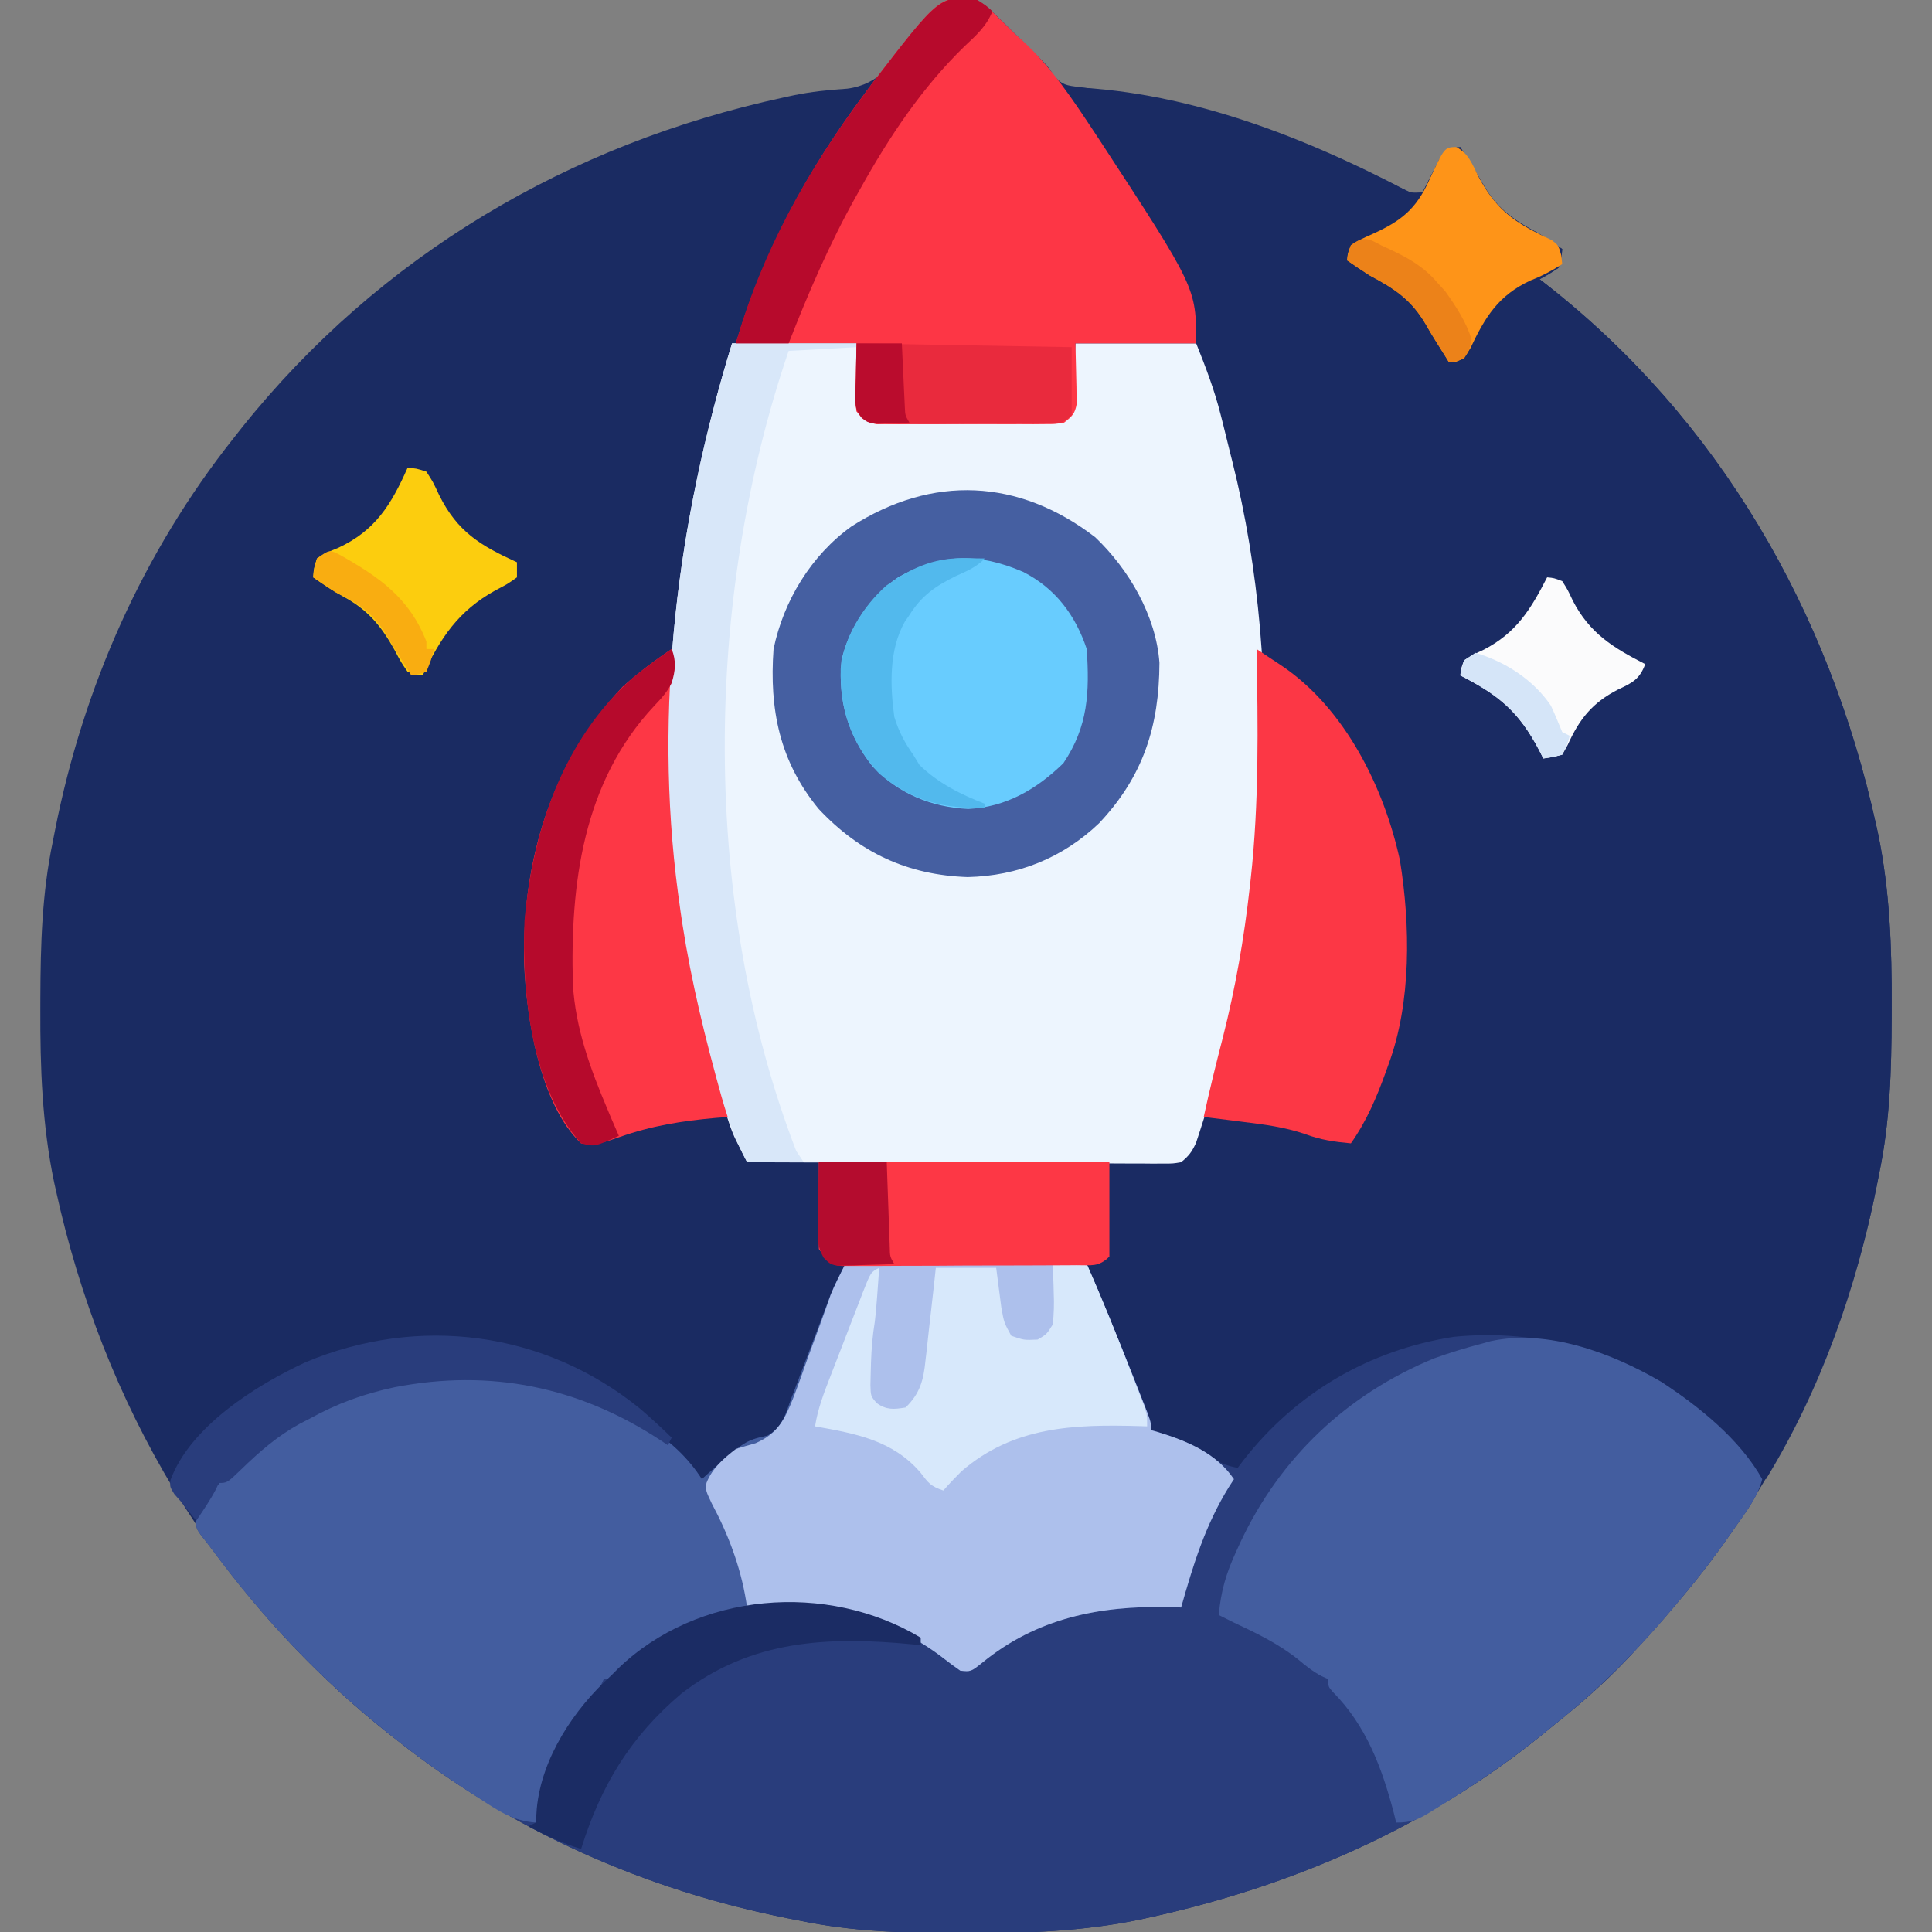 <?xml version="1.0" encoding="UTF-8"?>
<svg version="1.1" xmlns="http://www.w3.org/2000/svg" width="512" height="512">
<rect width="100%" height="100%" fill="#808080" stroke="none"/>
<path d="M0 0 C2.457 1.652 2.457 1.652 4.812 3.938 C6.093 5.163 6.093 5.163 7.398 6.414 C8.686 7.694 8.686 7.694 10 9 C11.257 10.218 11.257 10.218 12.539 11.461 C18.656 17.458 18.656 17.458 20.31 20.062 C22.476 22.545 23.719 22.658 26.953 23.055 C27.953 23.191 28.953 23.327 29.983 23.468 C31.6 23.669 31.6 23.669 33.25 23.875 C59.492 27.637 83.984 35.65 107.678 47.495 C108.592 47.95 109.507 48.406 110.449 48.875 C111.257 49.285 112.065 49.695 112.897 50.117 C115.081 51.194 115.081 51.194 118 51 C118.387 50.218 118.773 49.435 119.172 48.629 C119.693 47.617 120.213 46.605 120.75 45.562 C121.26 44.553 121.771 43.544 122.297 42.504 C124 40 124 40 126.203 39.152 C126.796 39.102 127.389 39.052 128 39 C128.437 39.71 128.437 39.71 128.883 40.434 C129.756 41.842 130.638 43.246 131.527 44.645 C132.49 46.184 133.421 47.744 134.316 49.324 C138.123 55.711 142.526 58.553 149 62 C151.034 63.29 153.012 64.64 155 66 C154.812 68.312 154.812 68.312 154 71 C151.449 72.668 151.449 72.668 149 74 C149.571 74.438 150.142 74.877 150.73 75.328 C196.531 111.153 225.807 162.096 238.188 218.562 C238.343 219.257 238.498 219.952 238.657 220.667 C241.837 235.922 242.375 251.158 242.312 266.688 C242.31 267.66 242.308 268.632 242.306 269.634 C242.256 283.639 241.882 297.252 239 311 C238.71 312.484 238.71 312.484 238.414 313.998 C229.702 358.074 209.678 399.063 179 432 C177.808 433.371 176.62 434.746 175.438 436.125 C168.601 443.931 161.115 450.548 153 457 C151.926 457.876 150.854 458.752 149.781 459.629 C119.312 484.346 83.588 499.823 45.438 508.188 C44.743 508.343 44.048 508.498 43.333 508.657 C28.078 511.837 12.842 512.375 -2.688 512.312 C-3.66 512.31 -4.632 512.308 -5.634 512.306 C-19.639 512.256 -33.252 511.882 -47 509 C-47.989 508.807 -48.978 508.613 -49.998 508.414 C-87.959 500.911 -123.654 485.118 -154 461 C-154.896 460.296 -155.792 459.592 -156.715 458.867 C-202.277 422.392 -231.723 372.285 -244.188 315.438 C-244.343 314.743 -244.498 314.048 -244.657 313.333 C-247.837 298.078 -248.375 282.842 -248.312 267.312 C-248.309 265.854 -248.309 265.854 -248.306 264.366 C-248.256 250.361 -247.882 236.748 -245 223 C-244.807 222.011 -244.613 221.022 -244.414 220.002 C-236.911 182.041 -221.118 146.346 -197 116 C-196.296 115.104 -195.592 114.208 -194.867 113.285 C-158.392 67.724 -108.166 38.089 -51.25 25.812 C-50.057 25.554 -50.057 25.554 -48.841 25.29 C-44.039 24.293 -39.401 23.816 -34.5 23.5 C-25.933 22.41 -22.003 16.351 -17 10 C-7.018 -0.69 -7.018 -0.69 0 0 Z " fill="#1A2B62" transform="translate(259,0)"/>
<path d="M0 0 C31.754 0.615 63.008 12.521 90.841 27.057 C93.066 28.2 93.066 28.2 96 28 C96.387 27.218 96.773 26.435 97.172 25.629 C97.693 24.617 98.213 23.605 98.75 22.562 C99.26 21.553 99.771 20.544 100.297 19.504 C102 17 102 17 104.203 16.152 C104.796 16.102 105.389 16.052 106 16 C106.291 16.473 106.583 16.946 106.883 17.434 C107.756 18.842 108.638 20.246 109.527 21.645 C110.49 23.184 111.421 24.744 112.316 26.324 C116.123 32.711 120.526 35.553 127 39 C129.034 40.29 131.012 41.64 133 43 C132.812 45.312 132.812 45.312 132 48 C129.449 49.668 129.449 49.668 127 51 C127.571 51.438 128.142 51.877 128.73 52.328 C174.531 88.153 203.807 139.096 216.188 195.562 C216.343 196.257 216.498 196.952 216.657 197.667 C219.837 212.922 220.375 228.158 220.312 243.688 C220.309 245.146 220.309 245.146 220.306 246.634 C220.256 260.639 219.882 274.252 217 288 C216.71 289.484 216.71 289.484 216.414 290.998 C211.024 318.27 201.581 345.204 187 369 C183.483 367.828 182.936 366.878 180.812 363.938 C170.075 349.836 155.221 339.893 138.062 335.312 C136.942 334.994 136.942 334.994 135.799 334.67 C115.378 329.085 93.683 331.869 75.126 342.025 C63.837 348.588 54.65 356.374 47 367 C42.697 366.183 39.575 363.991 35.926 361.668 C33.214 359.977 33.214 359.977 30.862 359.359 C26.899 358.075 24.622 356.978 22.344 353.393 C20.838 350.034 19.547 346.655 18.312 343.188 C17.852 341.975 17.391 340.762 16.917 339.512 C16.005 337.108 15.105 334.7 14.219 332.287 C12.677 328.13 11.006 324.034 9.312 319.938 C7 314.251 7 314.251 7 312 C8.65 311.34 10.3 310.68 12 310 C12.33 301.75 12.66 293.5 13 285 C22.312 284.812 22.312 284.812 25.236 284.792 C27.574 284.706 29.721 284.542 32 284 C34.134 281.939 34.134 281.939 35 279 C35.4 277.988 35.799 276.976 36.211 275.934 C38.625 268.684 40.76 261.411 42.625 254 C42.819 253.231 43.013 252.462 43.212 251.67 C60.097 182.653 55.67 104.239 24 40 C23.623 39.228 23.245 38.455 22.856 37.659 C17.434 26.669 11.259 16.557 4.118 6.606 C2.631 4.47 1.299 2.255 0 0 Z " fill="#1A2B63" transform="translate(281,23)"/>
<path d="M0 0 C21.12 0 42.24 0 64 0 C68.095 9.556 72.082 19.081 75.875 28.75 C76.377 30.018 76.88 31.287 77.383 32.555 C77.852 33.748 78.321 34.942 78.805 36.172 C79.227 37.245 79.65 38.319 80.085 39.425 C81 42 81 42 81 44 C81.801 44.22 81.801 44.22 82.617 44.445 C88.222 46.133 92.828 48.517 97.738 51.695 C99.869 52.924 101.598 53.549 104 54 C104.522 53.31 105.044 52.621 105.582 51.91 C119.557 34.068 138.823 22.768 161.262 19.277 C183.329 17.042 206.677 23.297 224.25 36.875 C231.182 42.703 238.548 49.018 243 57 C241.785 61.768 238.659 65.705 235.875 69.688 C235.379 70.401 234.884 71.114 234.373 71.849 C230.467 77.424 226.386 82.792 222 88 C221.561 88.528 221.122 89.056 220.669 89.6 C210.71 101.559 200.261 112.342 188 122 C186.93 122.871 185.861 123.744 184.793 124.617 C154.33 149.346 118.589 164.823 80.438 173.188 C79.743 173.343 79.048 173.498 78.333 173.657 C63.078 176.837 47.842 177.375 32.312 177.312 C31.34 177.31 30.368 177.308 29.366 177.306 C15.361 177.256 1.748 176.882 -12 174 C-12.989 173.807 -13.978 173.613 -14.998 173.414 C-52.959 165.911 -88.654 150.118 -119 126 C-119.896 125.296 -120.792 124.592 -121.715 123.867 C-139.335 109.761 -154.351 93.835 -167.743 75.689 C-168.759 74.324 -169.808 72.984 -170.867 71.652 C-172 70 -172 70 -172 67.688 C-169.285 60.392 -163.882 55.775 -158 51 C-157.297 50.411 -156.595 49.822 -155.871 49.215 C-150.294 44.675 -144.445 41.174 -138 38 C-137.086 37.545 -136.172 37.09 -135.23 36.621 C-115.261 27.47 -90.39 27.25 -69.938 34.75 C-57.383 39.576 -45.412 45.419 -38 57 C-37.587 56.625 -37.175 56.25 -36.75 55.863 C-26.533 46.809 -26.533 46.809 -20.604 45.451 C-16.597 43.218 -15.863 39.884 -14.336 35.703 C-14.017 34.877 -13.698 34.05 -13.37 33.199 C-12.354 30.556 -11.364 27.903 -10.375 25.25 C-9.374 22.613 -8.367 19.978 -7.359 17.344 C-6.733 15.705 -6.113 14.065 -5.499 12.422 C-5.215 11.668 -4.931 10.914 -4.638 10.138 C-4.271 9.154 -4.271 9.154 -3.897 8.151 C-2.738 5.371 -1.347 2.693 0 0 Z " fill="#293D7C" transform="translate(224,335)"/>
<path d="M0 0 C10.89 0 21.78 0 33 0 C33.375 8.875 33.375 8.875 33.478 11.667 C33.514 12.393 33.549 13.119 33.586 13.867 C33.617 14.611 33.649 15.354 33.681 16.121 C33.854 18.24 33.854 18.24 36 20 C38.29 20.306 38.29 20.306 40.969 20.259 C42.003 20.265 43.038 20.271 44.104 20.278 C45.224 20.274 46.345 20.27 47.5 20.266 C48.647 20.268 49.793 20.269 50.975 20.271 C53.402 20.273 55.83 20.269 58.258 20.261 C61.985 20.25 65.711 20.261 69.438 20.273 C71.792 20.272 74.146 20.27 76.5 20.266 C78.181 20.272 78.181 20.272 79.896 20.278 C81.448 20.268 81.448 20.268 83.031 20.259 C83.945 20.257 84.858 20.256 85.799 20.254 C88.207 20.207 88.207 20.207 90 18 C90.368 16.067 90.368 16.067 90.414 13.867 C90.45 13.141 90.485 12.415 90.522 11.667 C90.573 10.285 90.573 10.285 90.625 8.875 C90.749 5.946 90.873 3.018 91 0 C101.56 0 112.12 0 123 0 C125.562 6.406 127.832 12.329 129.5 18.938 C129.709 19.761 129.919 20.585 130.135 21.434 C130.767 23.953 131.384 26.476 132 29 C132.271 30.068 132.271 30.068 132.547 31.157 C147.046 88.865 142.325 153.11 123.832 209.223 C123.551 210.076 123.27 210.93 122.98 211.809 C121.906 214.211 121.05 215.362 119 217 C116.835 217.369 116.835 217.369 114.273 217.361 C112.816 217.367 112.816 217.367 111.329 217.373 C110.264 217.362 109.2 217.352 108.103 217.341 C106.981 217.341 105.859 217.341 104.702 217.342 C100.985 217.34 97.268 217.316 93.551 217.293 C90.977 217.287 88.403 217.283 85.829 217.28 C79.741 217.27 73.653 217.246 67.565 217.216 C60.634 217.183 53.703 217.166 46.772 217.151 C32.515 217.12 18.257 217.067 4 217 C3.353 215.729 2.708 214.456 2.065 213.183 C1.705 212.475 1.346 211.766 0.976 211.036 C-0.226 208.529 -1.044 206.027 -1.781 203.348 C-2.064 202.333 -2.347 201.318 -2.638 200.272 C-2.922 199.213 -3.207 198.154 -3.5 197.062 C-3.803 195.954 -4.105 194.846 -4.417 193.705 C-8.517 178.565 -11.94 163.56 -14 148 C-14.106 147.233 -14.212 146.466 -14.321 145.676 C-20.8 96.706 -14.434 46.909 0 0 Z " fill="#EDF5FE" transform="translate(194,91)"/>
<path d="M0 0 C21.12 0 42.24 0 64 0 C68.095 9.556 72.082 19.081 75.875 28.75 C76.377 30.018 76.88 31.287 77.383 32.555 C77.852 33.748 78.321 34.942 78.805 36.172 C79.227 37.245 79.65 38.319 80.085 39.425 C81 42 81 42 81 44 C81.801 44.22 81.801 44.22 82.617 44.445 C90.39 46.785 98.355 50.062 103 57 C102.553 57.692 102.105 58.384 101.645 59.098 C95.392 69.216 92.226 79.601 89 91 C87.863 90.965 86.726 90.93 85.555 90.895 C67.348 90.498 50.712 93.829 36.312 105.625 C33.297 108.03 33.297 108.03 30.5 107.75 C29.102 106.771 27.715 105.775 26.375 104.719 C11.852 93.342 -5.805 89.199 -24 91 C-37.651 93.284 -50.426 98.687 -60.328 108.496 C-62 110 -62 110 -64 110 C-64.412 110.886 -64.412 110.886 -64.832 111.789 C-65.952 113.909 -67.166 115.532 -68.688 117.375 C-75.623 126.52 -79.842 136.778 -82 148 C-88.08 147.609 -92.169 144.741 -97.125 141.5 C-97.967 140.958 -98.81 140.415 -99.678 139.856 C-106.351 135.518 -112.766 130.954 -119 126 C-119.896 125.296 -120.792 124.592 -121.715 123.867 C-139.335 109.761 -154.351 93.835 -167.743 75.689 C-168.759 74.324 -169.808 72.984 -170.867 71.652 C-172 70 -172 70 -172 67.688 C-169.285 60.392 -163.882 55.775 -158 51 C-157.297 50.411 -156.595 49.822 -155.871 49.215 C-150.294 44.675 -144.445 41.174 -138 38 C-137.086 37.545 -136.172 37.09 -135.23 36.621 C-115.261 27.47 -90.39 27.25 -69.938 34.75 C-57.383 39.576 -45.412 45.419 -38 57 C-37.587 56.625 -37.175 56.25 -36.75 55.863 C-26.533 46.809 -26.533 46.809 -20.604 45.451 C-16.597 43.218 -15.863 39.884 -14.336 35.703 C-14.017 34.877 -13.698 34.05 -13.37 33.199 C-12.354 30.556 -11.364 27.903 -10.375 25.25 C-9.374 22.613 -8.367 19.978 -7.359 17.344 C-6.733 15.705 -6.113 14.065 -5.499 12.422 C-5.215 11.668 -4.931 10.914 -4.638 10.138 C-4.271 9.154 -4.271 9.154 -3.897 8.151 C-2.738 5.371 -1.347 2.693 0 0 Z " fill="#435D9F" transform="translate(224,335)"/>
<path d="M0 0 C10.042 6.565 20.897 15.223 26.82 25.844 C25.605 30.612 22.479 34.549 19.695 38.531 C19.2 39.245 18.704 39.958 18.193 40.693 C14.287 46.268 10.207 51.636 5.82 56.844 C5.381 57.372 4.942 57.9 4.489 58.444 C-5.47 70.403 -15.919 81.186 -28.18 90.844 C-29.25 91.715 -30.319 92.587 -31.387 93.461 C-40.212 100.618 -49.497 106.904 -59.18 112.844 C-59.813 113.241 -60.446 113.638 -61.098 114.047 C-64.497 116.108 -66.098 116.844 -70.18 116.844 C-70.387 115.996 -70.595 115.147 -70.809 114.273 C-73.924 102.413 -78.092 91.196 -86.895 82.297 C-88.18 80.844 -88.18 80.844 -88.18 78.844 C-88.757 78.581 -89.335 78.318 -89.93 78.047 C-92.298 76.78 -94.126 75.321 -96.18 73.594 C-101.423 69.429 -107.139 66.667 -113.18 63.844 C-114.515 63.182 -115.85 62.517 -117.18 61.844 C-116.68 55.627 -115.216 50.743 -112.617 45.094 C-112.079 43.913 -112.079 43.913 -111.531 42.708 C-100.951 20.077 -83.173 3.34 -60.18 -6.156 C-55.89 -7.692 -51.59 -9.015 -47.18 -10.156 C-46.515 -10.344 -45.849 -10.533 -45.164 -10.727 C-30.007 -14.009 -12.97 -7.563 0 0 Z " fill="#435D9F" transform="translate(440.18,366.156)"/>
<path d="M0 0 C21.12 0 42.24 0 64 0 C68.095 9.556 72.082 19.081 75.875 28.75 C76.377 30.018 76.88 31.287 77.383 32.555 C77.852 33.748 78.321 34.942 78.805 36.172 C79.227 37.245 79.65 38.319 80.085 39.425 C81 42 81 42 81 44 C81.534 44.147 82.067 44.294 82.617 44.445 C90.39 46.785 98.355 50.062 103 57 C102.553 57.692 102.105 58.384 101.645 59.098 C95.392 69.216 92.226 79.601 89 91 C87.863 90.965 86.726 90.93 85.555 90.895 C67.348 90.498 50.712 93.829 36.312 105.625 C33.297 108.03 33.297 108.03 30.5 107.75 C29.102 106.771 27.715 105.775 26.375 104.719 C10.541 92.315 -6.589 90.441 -26 91 C-26.102 90.366 -26.204 89.732 -26.309 89.078 C-27.819 80.032 -31.046 71.508 -35.375 63.438 C-37 60 -37 60 -36.781 58 C-35.251 54.082 -32.275 51.535 -29 49 C-27.254 48.464 -25.501 47.953 -23.742 47.461 C-17.784 44.842 -16.065 41.176 -13.75 35.41 C-12.432 31.983 -11.21 28.529 -10 25.062 C-9.357 23.304 -8.71 21.547 -8.059 19.791 C-7.14 17.314 -6.228 14.836 -5.345 12.345 C-5.08 11.601 -4.816 10.857 -4.543 10.09 C-4.316 9.443 -4.09 8.797 -3.856 8.131 C-2.738 5.347 -1.341 2.683 0 0 Z " fill="#ADC0EC" transform="translate(224,335)"/>
<path d="M0 0 C8.941 8.535 16.108 20.801 17.016 33.273 C16.945 50.088 12.735 63.368 1 75.812 C-8.67 85.007 -20.482 89.749 -33.812 90.062 C-49.693 89.525 -62.369 83.651 -73.316 71.98 C-83.629 59.418 -86.404 45.653 -85.25 29.625 C-82.586 16.808 -75.28 4.797 -64.621 -2.859 C-43.137 -16.593 -20.305 -15.583 0 0 Z " fill="#455FA1" transform="translate(290.25,142.375)"/>
<path d="M0 0 C2.457 1.652 2.457 1.652 4.812 3.938 C5.677 4.772 6.542 5.606 7.434 6.465 C8.281 7.301 9.127 8.138 10 9 C10.733 9.661 11.467 10.323 12.223 11.004 C19.765 17.999 25.354 26.468 31 35 C31.472 35.713 31.945 36.427 32.431 37.162 C58 76.281 58 76.281 58 91 C47.44 91 36.88 91 26 91 C26.118 96.789 26.118 96.789 26.27 102.577 C26.278 103.301 26.285 104.024 26.293 104.77 C26.309 105.508 26.324 106.246 26.341 107.007 C25.891 109.638 25.093 110.368 23 112 C20.685 112.381 20.685 112.381 17.934 112.388 C16.902 112.398 15.871 112.407 14.809 112.417 C13.696 112.411 12.584 112.405 11.438 112.398 C10.295 112.401 9.152 112.404 7.974 112.407 C5.557 112.409 3.139 112.404 0.722 112.391 C-2.985 112.375 -6.691 112.391 -10.398 112.41 C-12.745 112.408 -15.091 112.404 -17.438 112.398 C-19.106 112.408 -19.106 112.408 -20.809 112.417 C-22.356 112.403 -22.356 112.403 -23.934 112.388 C-25.296 112.385 -25.296 112.385 -26.685 112.381 C-29.446 111.927 -30.336 111.21 -32 109 C-32.341 107.007 -32.341 107.007 -32.293 104.77 C-32.282 103.684 -32.282 103.684 -32.27 102.577 C-32.243 101.665 -32.216 100.753 -32.188 99.812 C-32.126 96.904 -32.064 93.996 -32 91 C-42.56 91 -53.12 91 -64 91 C-56.716 66.719 -45.118 45.258 -30 25 C-28.952 23.583 -28.952 23.583 -27.883 22.137 C-9.795 -1.392 -9.795 -1.392 0 0 Z " fill="#FD3645" transform="translate(259,0)"/>
<path d="M0 0 C1.164 4.142 1.072 8.106 0.992 12.375 C0.972 14.086 0.953 15.797 0.935 17.509 C0.924 18.405 0.914 19.301 0.903 20.224 C0.724 38.035 1.344 55.354 4 73 C4.139 73.947 4.278 74.894 4.422 75.87 C6.677 90.724 10.467 105.163 14.421 119.644 C15 122 15 122 15 124 C13.886 124.086 12.773 124.173 11.625 124.262 C2.767 125.045 -5.38 126.347 -13.783 129.323 C-17.286 130.553 -20.283 131.592 -24 131 C-35.041 120.572 -38.561 97.339 -39.121 82.875 C-39.633 55.908 -31.769 29.864 -13 10 C-8.88 6.335 -4.586 3.057 0 0 Z " fill="#FD3745" transform="translate(178,172)"/>
<path d="M0 0 C1.429 0.947 2.857 1.895 4.285 2.844 C5.081 3.372 5.876 3.899 6.696 4.443 C23.434 15.75 33.797 36.645 38 56 C40.767 73.111 41.062 93.599 35 110 C34.764 110.659 34.529 111.318 34.286 111.997 C31.833 118.804 29.181 125.071 25 131 C20.713 130.61 16.969 130.08 12.938 128.562 C7.527 126.707 2.098 125.998 -3.562 125.312 C-5.076 125.118 -5.076 125.118 -6.619 124.92 C-9.079 124.605 -11.539 124.299 -14 124 C-12.468 116.953 -10.754 109.969 -8.943 102.988 C-5.606 89.866 -3.308 76.693 -1.812 63.25 C-1.725 62.481 -1.638 61.711 -1.548 60.919 C0.686 40.656 0.385 20.354 0 0 Z " fill="#FC3745" transform="translate(333,172)"/>
<path d="M0 0 C8.515 4.303 13.892 11.407 16.914 20.473 C17.66 31.927 17.306 40.948 10.727 50.723 C3.703 57.59 -4.544 62.427 -14.523 62.848 C-24.212 62.443 -33.227 58.692 -39.875 51.551 C-46.444 43.202 -49.063 34.072 -48.086 23.473 C-46.085 14.621 -40.451 6.628 -33.086 1.473 C-21.807 -4.865 -12.02 -5.149 0 0 Z " fill="#68CCFE" transform="translate(271.086,151.527)"/>
<path d="M0 0 C10.89 0 21.78 0 33 0 C33 0.33 33 0.66 33 1 C27.06 1.33 21.12 1.66 15 2 C-7.556 68.056 -8.261 148.409 17 214 C17.66 214.99 18.32 215.98 19 217 C14.05 217 9.1 217 4 217 C0.471 210.553 -1.597 204.146 -3.5 197.062 C-3.803 195.954 -4.105 194.846 -4.417 193.705 C-8.517 178.565 -11.94 163.56 -14 148 C-14.106 147.233 -14.212 146.466 -14.321 145.676 C-20.8 96.706 -14.434 46.909 0 0 Z " fill="#D8E7F9" transform="translate(194,91)"/>
<path d="M0 0 C2.97 0 5.94 0 9 0 C13.078 9.117 16.765 18.376 20.375 27.688 C20.828 28.846 21.281 30.005 21.748 31.199 C22.169 32.292 22.59 33.385 23.023 34.512 C23.404 35.496 23.785 36.481 24.177 37.495 C25 40 25 40 25 43 C24.371 42.979 23.743 42.958 23.095 42.937 C5.766 42.436 -10.387 42.928 -24.238 54.941 C-25.891 56.581 -27.475 58.241 -29 60 C-32.415 58.862 -32.938 58.027 -35.062 55.25 C-42.421 46.68 -52.262 44.903 -63 43 C-62.271 38.298 -60.624 34.082 -58.91 29.672 C-58.606 28.882 -58.301 28.093 -57.987 27.279 C-57.345 25.618 -56.7 23.957 -56.053 22.297 C-55.062 19.748 -54.082 17.194 -53.104 14.641 C-52.477 13.026 -51.85 11.411 -51.223 9.797 C-50.93 9.03 -50.637 8.264 -50.335 7.474 C-48.229 2.115 -48.229 2.115 -46 1 C-46.906 13.651 -46.906 13.651 -47.562 18 C-48.033 21.6 -48.166 25.184 -48.25 28.812 C-48.276 29.912 -48.302 31.012 -48.328 32.145 C-48.236 34.989 -48.236 34.989 -46.668 36.855 C-43.992 38.692 -42.148 38.514 -39 38 C-35.143 34.233 -34.249 30.705 -33.734 25.512 C-33.651 24.809 -33.568 24.105 -33.482 23.381 C-33.223 21.151 -32.986 18.92 -32.75 16.688 C-32.577 15.168 -32.403 13.65 -32.227 12.131 C-31.797 8.422 -31.399 4.712 -31 1 C-25.72 1 -20.44 1 -15 1 C-14.544 4.516 -14.089 8.031 -13.633 11.547 C-12.909 15.535 -12.909 15.535 -11 19 C-7.632 20.172 -7.632 20.172 -4 20 C-1.619 18.591 -1.619 18.591 0 16 C0.291 13.106 0.382 10.621 0.25 7.75 C0.232 7.005 0.214 6.26 0.195 5.492 C0.148 3.661 0.077 1.83 0 0 Z " fill="#D7E8FB" transform="translate(279,335)"/>
<path d="M0 0 C25.41 0 50.82 0 77 0 C77 8.25 77 16.5 77 25 C74.149 27.851 72.206 27.266 68.211 27.291 C67.513 27.297 66.816 27.304 66.097 27.311 C63.785 27.33 61.473 27.334 59.16 27.336 C57.556 27.342 55.952 27.349 54.348 27.356 C50.982 27.368 47.617 27.372 44.252 27.371 C39.936 27.37 35.621 27.398 31.306 27.432 C27.992 27.454 24.678 27.458 21.364 27.457 C19.773 27.46 18.181 27.469 16.59 27.484 C14.366 27.504 12.143 27.498 9.918 27.486 C8.652 27.489 7.385 27.492 6.081 27.494 C3 27 3 27 0 23 C0 15.41 0 7.82 0 0 Z " fill="#FD3745" transform="translate(217,308)"/>
<path d="M0 0 C0 0.66 0 1.32 0 2 C-0.669 1.928 -1.338 1.856 -2.027 1.781 C-24.328 -0.374 -44.908 0.472 -63.406 14.809 C-76.966 26.265 -84.763 39.217 -90 56 C-94.972 54.508 -99.418 52.395 -104 50 C-103.01 49.505 -103.01 49.505 -102 49 C-101.918 47.783 -101.835 46.566 -101.75 45.312 C-100.487 31.849 -91.855 18.893 -82 10 C-81.402 9.398 -80.804 8.796 -80.188 8.176 C-59.138 -12.139 -24.839 -14.891 0 0 Z " fill="#1B2C64" transform="translate(244,434)"/>
<path d="M0 0 C1.268 3.171 0.996 5.807 -0.02 9.039 C-1.229 11.458 -2.767 13.098 -4.625 15.062 C-23.533 35.24 -26.911 62.353 -26.184 88.731 C-25.527 100.416 -21.541 111.298 -17 122 C-16.675 122.777 -16.35 123.555 -16.016 124.355 C-15.358 125.91 -14.682 127.456 -14 129 C-20.364 131.909 -20.364 131.909 -24 131 C-37.254 116.504 -39.774 90.583 -39 72 C-36.839 48.03 -28.781 24.04 -10.309 7.605 C-6.965 4.904 -3.577 2.384 0 0 Z " fill="#B60A2C" transform="translate(178,172)"/>
<path d="M0 0 C2.902 2.474 5.691 5.056 8.421 7.717 C8.091 8.377 7.761 9.037 7.421 9.717 C6.755 9.269 6.088 8.822 5.402 8.361 C-16.169 -5.788 -39.642 -10.573 -64.954 -5.658 C-73.135 -3.938 -80.234 -1.338 -87.579 2.717 C-88.433 3.156 -89.288 3.596 -90.168 4.049 C-96.087 7.294 -100.826 11.44 -105.645 16.11 C-109.388 19.717 -109.388 19.717 -111.579 19.717 C-111.826 20.253 -112.074 20.789 -112.329 21.342 C-113.876 24.281 -115.709 26.974 -117.579 29.717 C-118.918 28.055 -120.25 26.387 -121.579 24.717 C-122.177 24.036 -122.775 23.356 -123.391 22.654 C-124.579 20.717 -124.579 20.717 -124.391 18.916 C-119.16 4.756 -101.736 -6.185 -88.579 -12.283 C-58.67 -24.845 -25.244 -20.52 0 0 Z " fill="#293D7C" transform="translate(169.579,373.283)"/>
<path d="M0 0 C3.269 1.616 4.296 4.598 5.859 7.73 C9.635 14.776 13.435 18.617 20.578 22.324 C21.393 22.747 22.207 23.17 23.047 23.605 C23.798 23.957 24.55 24.309 25.324 24.672 C27.109 26.043 27.109 26.043 27.863 28.695 C27.944 29.47 28.026 30.245 28.109 31.043 C25.359 32.793 22.783 34.17 19.734 35.355 C11.176 39.339 7.732 44.977 3.785 53.312 C2.109 56.043 2.109 56.043 -0.098 56.93 C-0.985 56.986 -0.985 56.986 -1.891 57.043 C-2.182 56.57 -2.473 56.097 -2.773 55.609 C-3.647 54.201 -4.529 52.797 -5.418 51.398 C-6.381 49.859 -7.312 48.299 -8.207 46.719 C-12.013 40.332 -16.417 37.49 -22.891 34.043 C-24.924 32.753 -26.903 31.403 -28.891 30.043 C-28.75 28.23 -28.75 28.23 -27.891 26.043 C-25.344 24.48 -25.344 24.48 -22.141 23.043 C-14.624 19.637 -10.633 16.497 -7.203 8.918 C-3.086 0.07 -3.086 0.07 0 0 Z " fill="#FE9418" transform="translate(385.891,38.957)"/>
<path d="M0 0 C2.375 1.5 2.375 1.5 4 3 C2.429 6.956 -0.339 9.403 -3.375 12.25 C-14.682 23.237 -23.357 36.281 -31 50 C-31.399 50.71 -31.799 51.419 -32.21 52.15 C-39.212 64.689 -44.783 77.63 -50 91 C-54.62 91 -59.24 91 -64 91 C-57.095 66.756 -45.006 45.108 -30 25 C-28.952 23.583 -28.952 23.583 -27.883 22.137 C-9.913 -1.239 -9.913 -1.239 0 0 Z " fill="#B70A2C" transform="translate(259,0)"/>
<path d="M0 0 C2.289 0.113 2.289 0.113 5 1 C6.773 3.73 6.773 3.73 8.375 7.188 C13.201 16.896 19.293 20.586 29 25 C29 26.32 29 27.64 29 29 C26.551 30.746 26.551 30.746 23.312 32.438 C13.446 37.886 8.755 45.036 4 55 C2.215 54.859 2.215 54.859 0 54 C-1.746 51.453 -1.746 51.453 -3.438 48.25 C-7.108 41.673 -10.607 37.533 -17.219 33.98 C-19.931 32.488 -22.445 30.745 -25 29 C-24.852 26.676 -24.852 26.676 -24 24 C-21.523 22.48 -21.523 22.48 -18.375 21.188 C-8.51 16.589 -4.327 9.731 0 0 Z " fill="#FCCD0E" transform="translate(108,124)"/>
<path d="M0 0 C18.81 0.33 37.62 0.66 57 1 C57 6.94 57 12.88 57 19 C54.462 21.538 53.564 21.257 50.047 21.275 C49.016 21.284 47.985 21.294 46.922 21.304 C45.246 21.302 45.246 21.302 43.535 21.301 C41.819 21.307 41.819 21.307 40.068 21.314 C37.644 21.32 35.221 21.32 32.797 21.316 C29.081 21.313 25.366 21.336 21.65 21.361 C19.299 21.364 16.949 21.364 14.598 21.363 C12.924 21.377 12.924 21.377 11.217 21.391 C10.182 21.385 9.148 21.379 8.082 21.372 C7.171 21.373 6.26 21.374 5.321 21.374 C3 21 3 21 0 18 C0 12.06 0 6.12 0 0 Z " fill="#E92A3D" transform="translate(227,91)"/>
<path d="M0 0 C1.824 0.176 1.824 0.176 4 1 C5.457 3.293 5.457 3.293 6.812 6.188 C11.294 14.849 17.481 18.634 26 23 C24.524 27.017 22.549 27.986 18.75 29.75 C11.935 33.282 8.578 37.529 5.438 44.438 C4.963 45.283 4.489 46.129 4 47 C1.41 47.66 1.41 47.66 -1 48 C-1.375 47.264 -1.75 46.528 -2.137 45.77 C-7.48 35.582 -12.823 31.187 -23 26 C-22.824 24.176 -22.824 24.176 -22 22 C-19.707 20.543 -19.707 20.543 -16.812 19.188 C-8.151 14.706 -4.366 8.519 0 0 Z " fill="#FBFBFC" transform="translate(410,153)"/>
<path d="M0 0 C1.63 0.014 1.63 0.014 3.293 0.027 C4.124 0.039 4.956 0.051 5.812 0.062 C3.42 2.455 1.142 3.352 -1.938 4.75 C-7.385 7.448 -10.951 9.918 -14.188 15.062 C-14.597 15.661 -15.007 16.259 -15.43 16.875 C-19.625 24.282 -19.314 33.827 -18.188 42.062 C-17.023 45.846 -15.459 48.838 -13.188 52.062 C-12.631 52.97 -12.074 53.877 -11.5 54.812 C-6.633 59.548 -0.503 62.679 5.812 65.062 C5.812 65.392 5.812 65.722 5.812 66.062 C-4.944 66.583 -13.872 64.135 -22.188 57.062 C-29.594 49.106 -32.579 40.165 -32.398 29.352 C-31.633 21.048 -26.472 12.721 -20.312 7.25 C-13.833 2.715 -7.994 -0.086 0 0 Z " fill="#52B9ED" transform="translate(255.188,147.938)"/>
<path d="M0 0 C5.94 0 11.88 0 18 0 C18.061 1.781 18.121 3.563 18.184 5.398 C18.268 7.724 18.353 10.049 18.438 12.375 C18.477 13.551 18.516 14.726 18.557 15.938 C18.599 17.059 18.64 18.18 18.684 19.336 C18.72 20.373 18.757 21.41 18.795 22.478 C18.842 24.994 18.842 24.994 20 27 C17.228 27.108 14.46 27.187 11.688 27.25 C10.902 27.284 10.116 27.317 9.307 27.352 C8.171 27.371 8.171 27.371 7.012 27.391 C6.315 27.412 5.619 27.433 4.901 27.454 C3 27 3 27 1.268 25.314 C-0.266 22.514 -0.346 20.759 -0.293 17.578 C-0.283 16.553 -0.274 15.529 -0.264 14.473 C-0.239 13.409 -0.213 12.346 -0.188 11.25 C-0.174 10.171 -0.16 9.092 -0.146 7.98 C-0.111 5.32 -0.057 2.66 0 0 Z " fill="#B40C2E" transform="translate(217,308)"/>
<path d="M0 0 C0.793 0.367 1.586 0.735 2.402 1.113 C7.447 3.5 11.327 5.679 15 10 C15.66 10.722 16.32 11.444 17 12.188 C19.82 16.154 22.581 20.319 24 25 C23.383 27.75 23.383 27.75 22 30 C19.875 30.812 19.875 30.812 18 31 C17.709 30.527 17.417 30.054 17.117 29.566 C16.244 28.158 15.362 26.754 14.473 25.355 C13.51 23.816 12.579 22.256 11.684 20.676 C7.877 14.289 3.474 11.447 -3 8 C-5.034 6.71 -7.012 5.36 -9 4 C-8.75 2.125 -8.75 2.125 -8 0 C-4.678 -2.52 -3.453 -1.882 0 0 Z " fill="#EC8219" transform="translate(366,65)"/>
<path d="M0 0 C10.517 5.956 18.468 11.403 23 23 C23 23.66 23 24.32 23 25 C23.66 25 24.32 25 25 25 C24.25 27.938 24.25 27.938 23 31 C20.922 31.691 20.922 31.691 19 32 C18.709 31.527 18.417 31.054 18.117 30.566 C17.245 29.159 16.364 27.757 15.477 26.359 C14.504 24.805 13.56 23.232 12.648 21.641 C9.003 15.571 5.28 13.045 -1 10 C-3.049 8.726 -5.016 7.374 -7 6 C-6.75 3.625 -6.75 3.625 -6 1 C-2.693 -1.347 -2.693 -1.347 0 0 Z " fill="#F9AD11" transform="translate(90,147)"/>
<path d="M0 0 C7.887 2.335 15.408 7.182 20 14 C21.081 16.305 22.03 18.645 23 21 C23.66 21.33 24.32 21.66 25 22 C24.312 24.438 24.312 24.438 23 27 C20.418 27.66 20.418 27.66 18 28 C17.625 27.264 17.25 26.528 16.863 25.77 C11.52 15.582 6.177 11.187 -4 6 C-3.688 4.125 -3.688 4.125 -3 2 C-2.01 1.34 -1.02 0.68 0 0 Z " fill="#D5E5F8" transform="translate(391,173)"/>
<path d="M0 0 C3.96 0 7.92 0 12 0 C12.061 1.348 12.121 2.697 12.184 4.086 C12.268 5.849 12.353 7.612 12.438 9.375 C12.477 10.264 12.516 11.154 12.557 12.07 C12.619 13.346 12.619 13.346 12.684 14.648 C12.72 15.434 12.757 16.219 12.795 17.029 C12.891 19.075 12.891 19.075 14 21 C12.23 21.081 10.459 21.139 8.688 21.188 C7.701 21.222 6.715 21.257 5.699 21.293 C3 21 3 21 1.35 19.746 C-0.328 17.576 -0.351 16.485 -0.293 13.77 C-0.283 12.967 -0.274 12.165 -0.264 11.338 C-0.239 10.505 -0.213 9.671 -0.188 8.812 C-0.174 7.968 -0.16 7.123 -0.146 6.252 C-0.111 4.168 -0.057 2.084 0 0 Z " fill="#BA0C2D" transform="translate(227,91)"/>
</svg>
